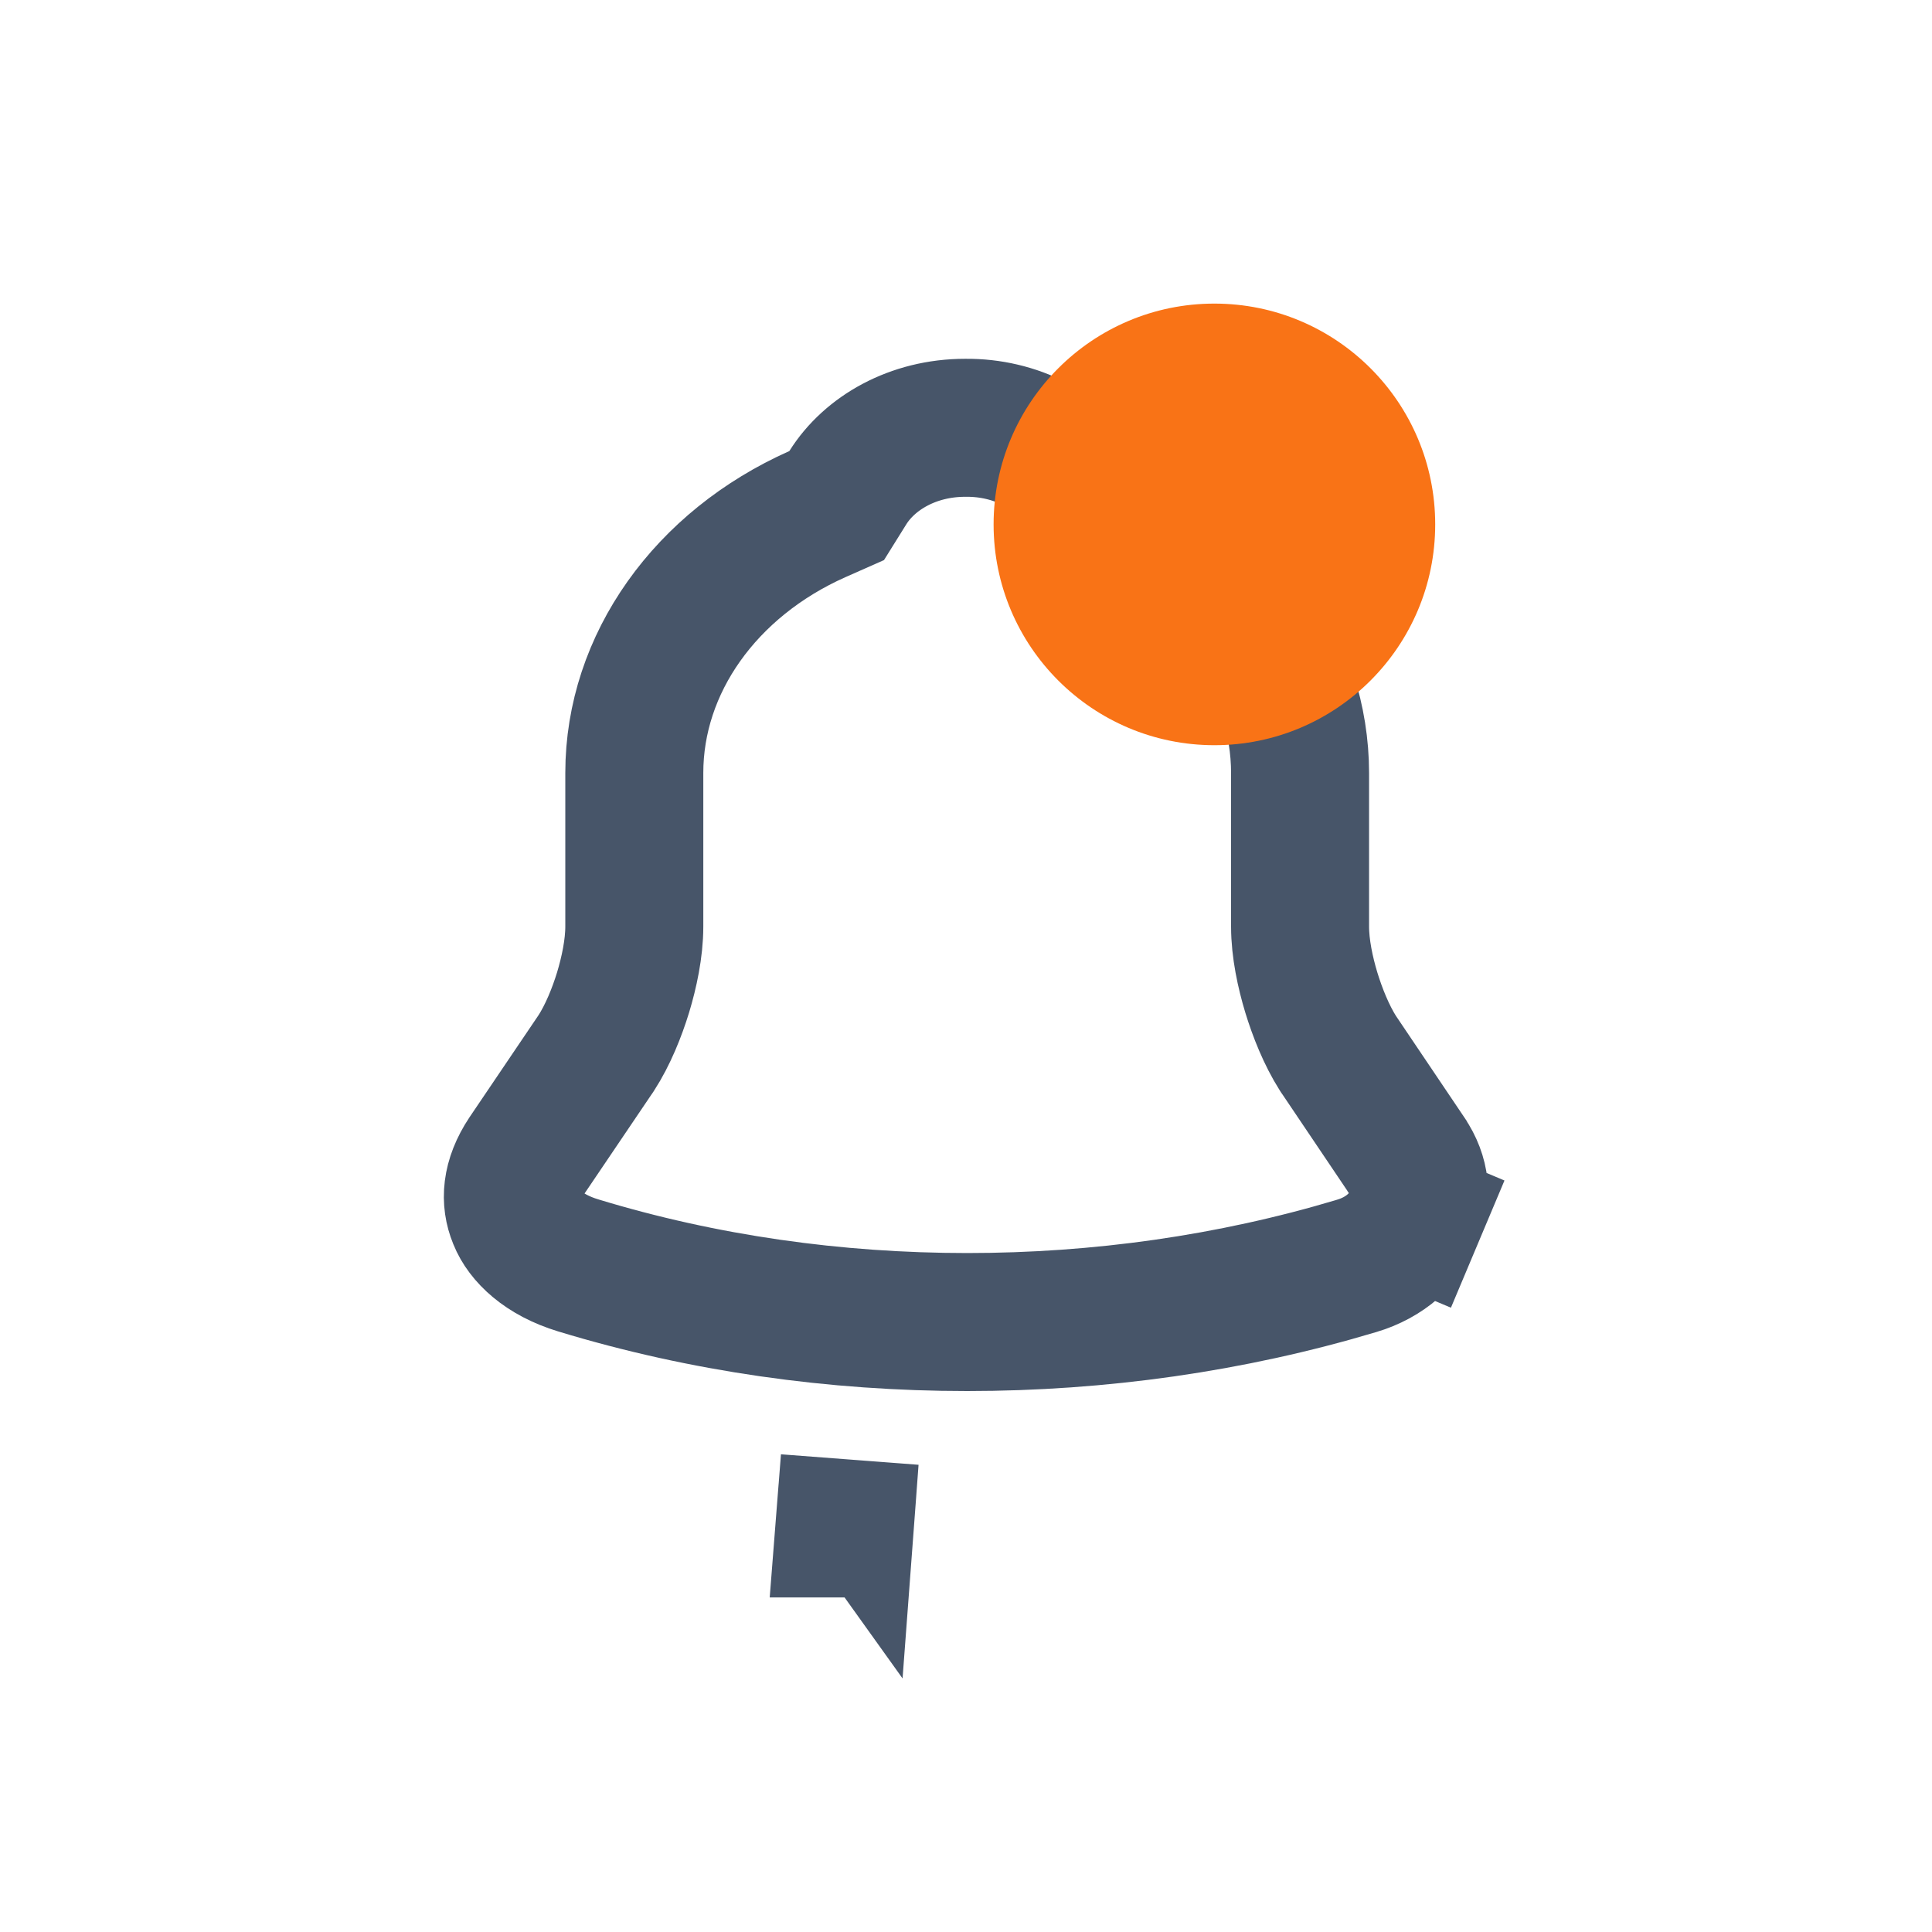 <svg width="35" height="35" viewBox="0 0 35 35" fill="none" xmlns="http://www.w3.org/2000/svg">
<path d="M25.488 20.937L25.491 20.943C25.738 21.306 25.769 21.695 25.618 22.053L26.77 22.538L25.618 22.053C25.454 22.442 25.099 22.779 24.573 22.934L24.573 22.934L24.567 22.936C22.302 23.614 19.915 23.95 17.522 23.95C15.128 23.95 12.743 23.614 10.482 22.926L10.479 22.925C9.838 22.732 9.493 22.375 9.372 22.073L9.372 22.073L9.368 22.063C9.24 21.752 9.253 21.375 9.544 20.936L10.784 19.102L10.79 19.094L10.796 19.085C11.013 18.751 11.178 18.337 11.288 17.978C11.396 17.621 11.491 17.184 11.491 16.785V14.002C11.491 12.025 12.781 10.216 14.807 9.314L15.157 9.159L15.359 8.835C15.751 8.209 16.537 7.75 17.485 7.75V7.75L17.496 7.75C17.943 7.746 18.376 7.85 18.748 8.042C19.12 8.234 19.41 8.503 19.6 8.805L19.808 9.136L20.168 9.289C21.207 9.732 22.065 10.42 22.657 11.257C23.247 12.091 23.551 13.043 23.552 14.003C23.552 14.003 23.552 14.003 23.552 14.004L23.552 16.785C23.552 17.184 23.647 17.621 23.755 17.978C23.865 18.339 24.028 18.75 24.239 19.083L24.248 19.097L24.258 19.111L25.488 20.937L25.488 20.937ZM15.299 27.689C15.299 27.689 15.3 27.689 15.301 27.69L15.351 27.024L15.355 26.966L15.394 26.443L15.353 26.969L15.348 27.026L15.296 27.689C15.297 27.689 15.298 27.689 15.299 27.689Z" stroke="#475569" stroke-width="2.5"/>
<circle cx="22" cy="9.5" r="4" fill="#F97316"/>
</svg>
